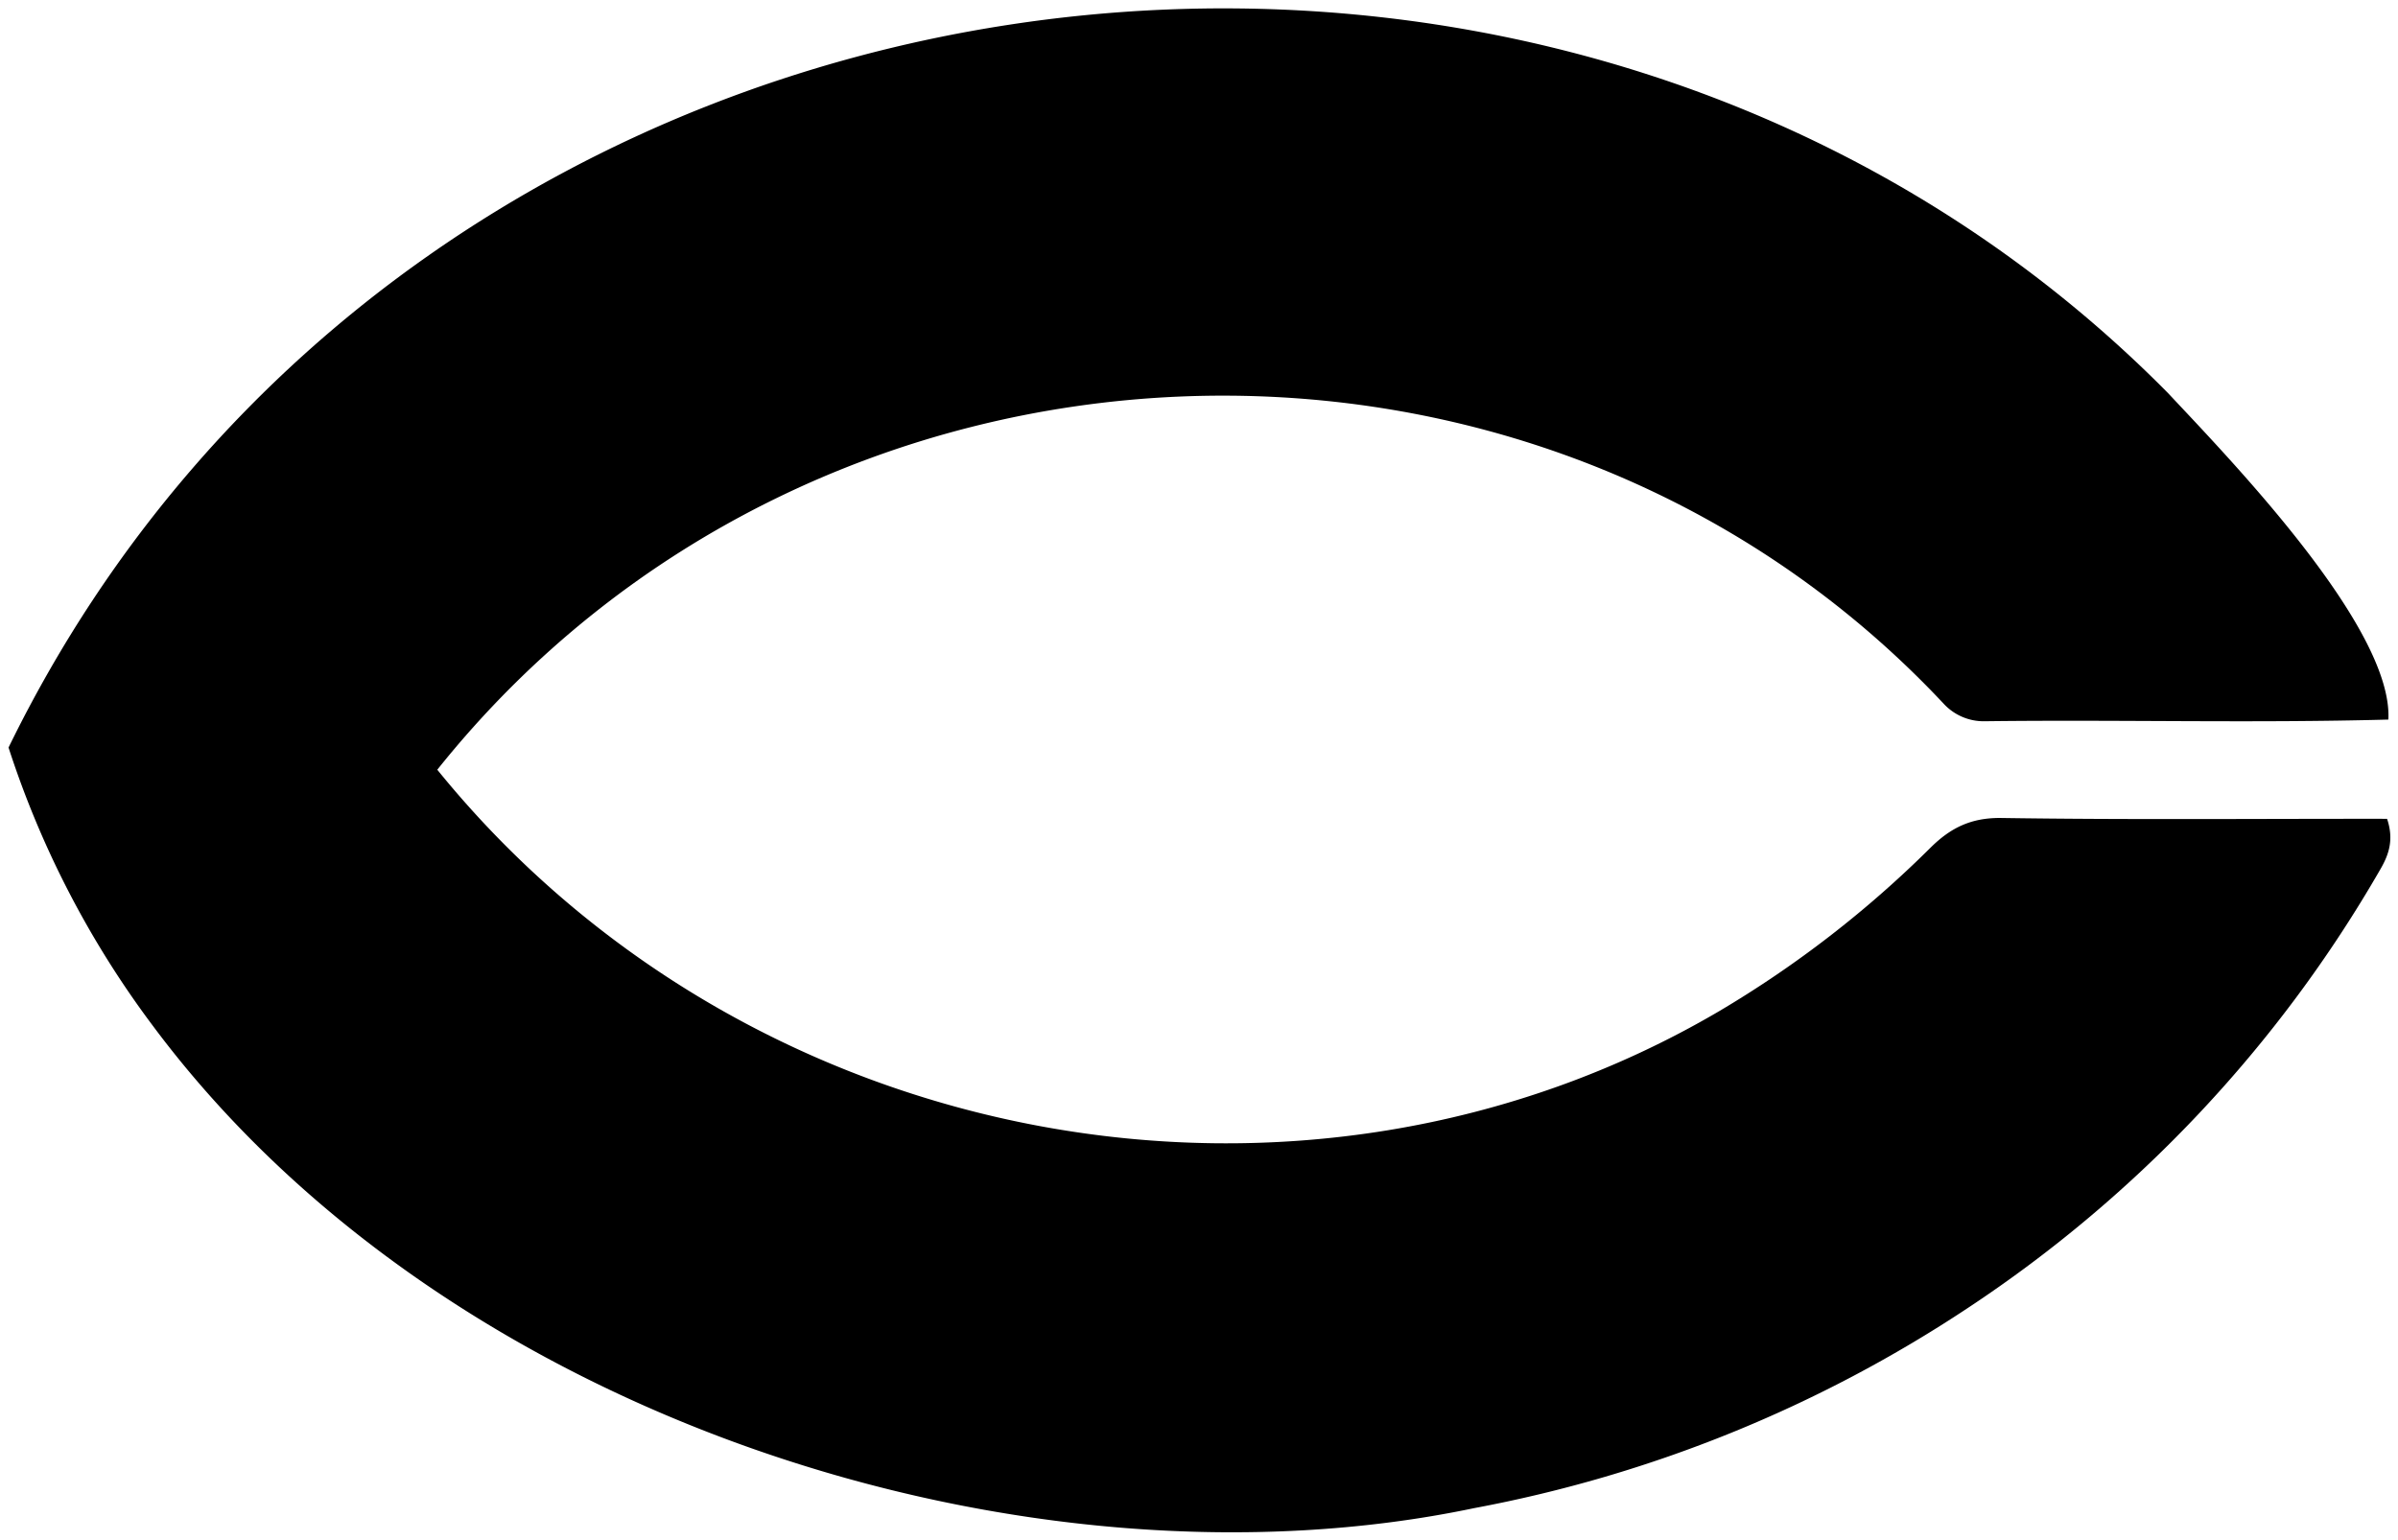 <svg xmlns="http://www.w3.org/2000/svg" viewBox="0 0 604.079 388.138">
  <path id="chuo_univ-logo" d="M599.5,189.208c-33.89.924-67.732,0-101.622.42a13.7,13.7,0,0,1-10.477-4.5C384.42,75.364,202.741,83.2,108.007,201.844c78.725,97.1,218.534,122.088,322.82,60.9A272.141,272.141,0,0,0,484.158,221.5c5.136-5.1,10.273-7.5,17.473-7.5,32.5.492,65.044.18,97.542.216,1.728,5.124.54,8.868-1.656,12.66A329.275,329.275,0,0,1,493.6,337.456a336.949,336.949,0,0,1-124.4,50.461C257.174,411.406,110.426,366.088,36.14,266.082A239.956,239.956,0,0,1,0,196.252C101.814-12.26,387.936-50.972,543.934,106.876,559.595,123.6,600.709,166,599.5,189.208Z" transform="translate(2.15 -7.885)"/>
</svg>
